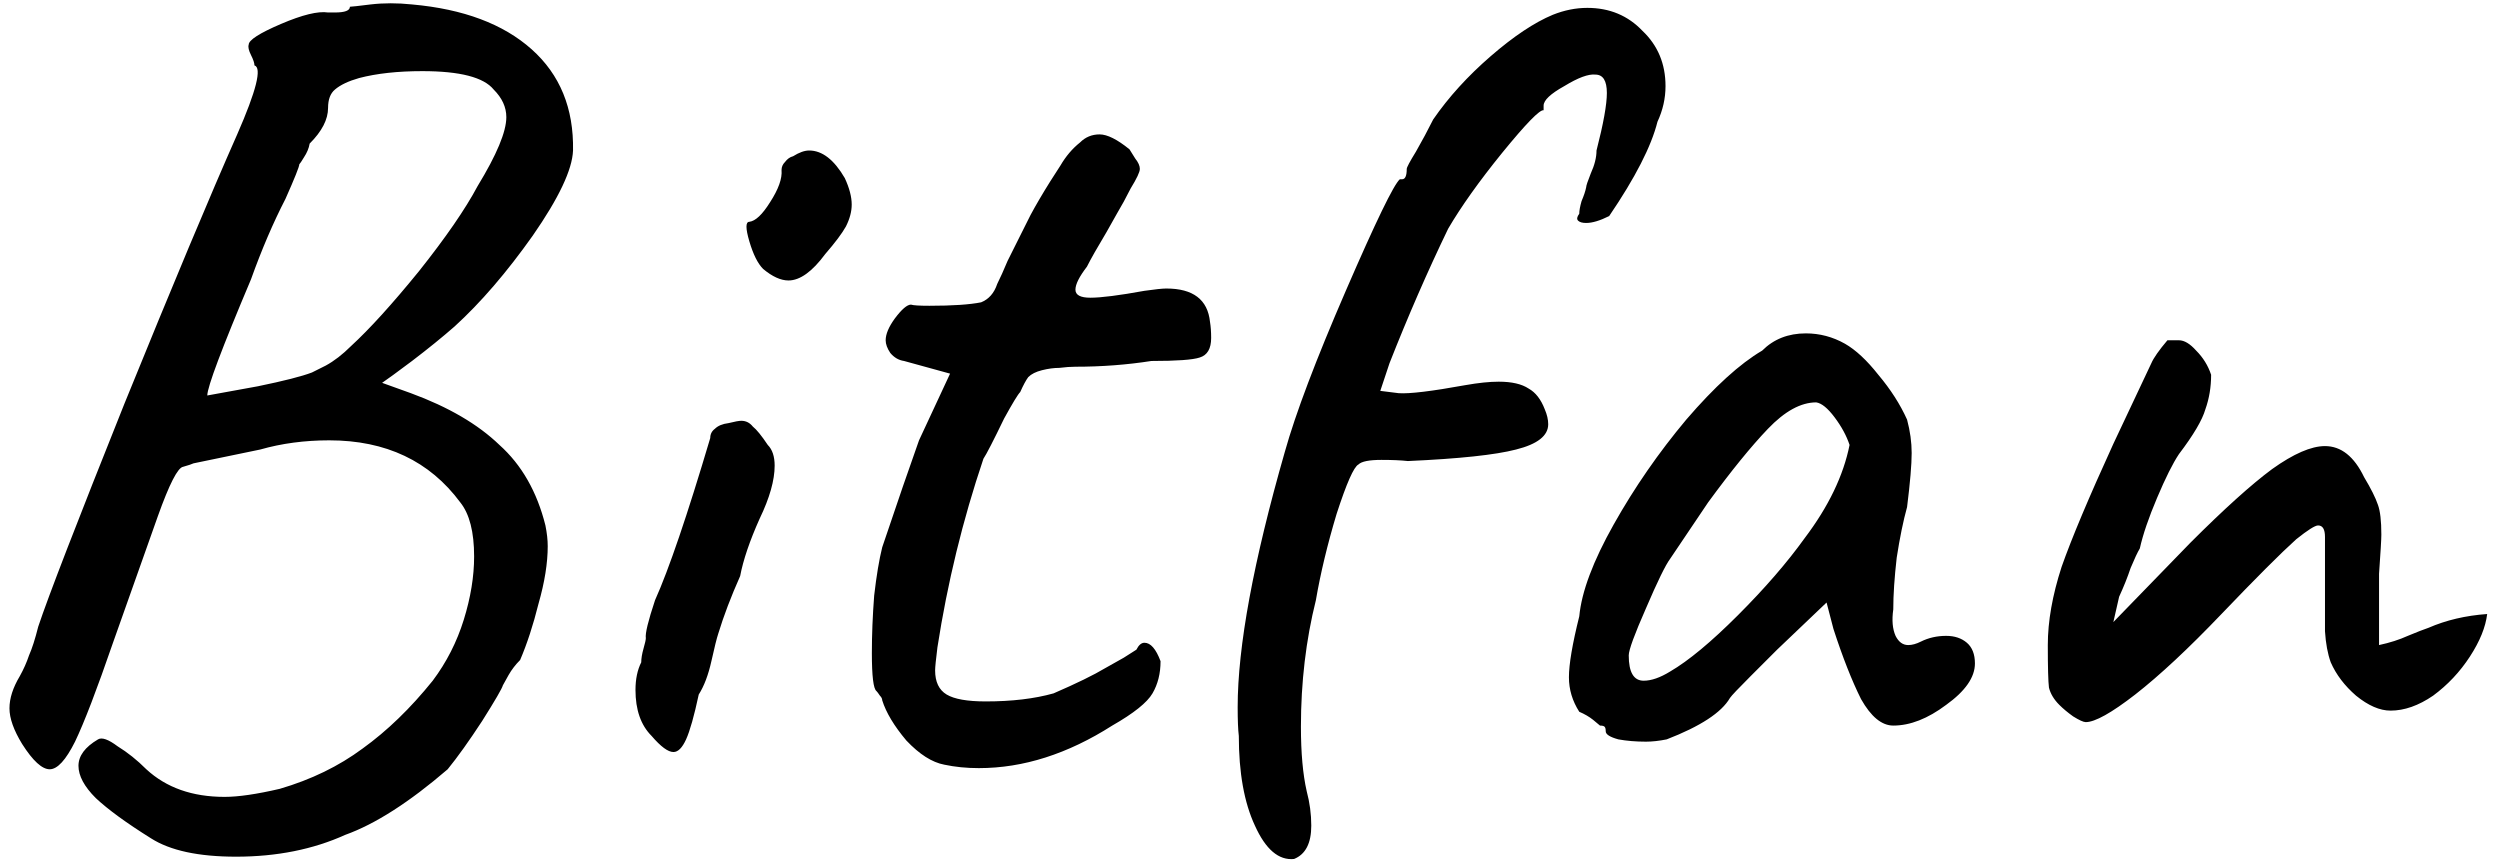 <svg width="165" height="57" viewBox="0 0 165 57" fill="currentColor" xmlns="http://www.w3.org/2000/svg">
<path d="M9.962 55.327C8.342 54.315 7.128 53.429 6.318 52.67C5.559 51.911 5.179 51.202 5.179 50.544C5.179 49.887 5.61 49.305 6.47 48.799C6.723 48.647 7.153 48.799 7.76 49.254C8.418 49.659 9.051 50.165 9.658 50.772C10.974 51.987 12.694 52.594 14.82 52.594C15.731 52.594 16.945 52.417 18.463 52.063C20.538 51.456 22.36 50.57 23.929 49.406C25.548 48.242 27.092 46.749 28.559 44.927C29.47 43.713 30.154 42.372 30.609 40.904C31.064 39.437 31.292 38.045 31.292 36.729C31.292 35.11 30.988 33.92 30.381 33.161C28.357 30.429 25.472 29.062 21.728 29.062C20.108 29.062 18.59 29.265 17.173 29.669L12.77 30.581C12.669 30.631 12.441 30.707 12.087 30.808C11.733 30.859 11.176 31.947 10.417 34.072C9.658 36.198 8.671 38.981 7.457 42.422C6.394 45.509 5.559 47.685 4.952 48.95C4.344 50.165 3.788 50.772 3.282 50.772C2.776 50.772 2.168 50.216 1.46 49.102C0.903 48.191 0.625 47.407 0.625 46.749C0.625 46.091 0.853 45.383 1.308 44.624C1.561 44.168 1.763 43.713 1.915 43.257C2.118 42.802 2.32 42.169 2.523 41.359C3.18 39.386 5.078 34.477 8.216 26.633C11.404 18.789 13.884 12.868 15.655 8.87C16.92 5.986 17.299 4.468 16.794 4.316C16.794 4.164 16.718 3.936 16.566 3.633C16.414 3.329 16.363 3.101 16.414 2.95C16.414 2.646 17.122 2.19 18.539 1.583C19.956 0.976 20.994 0.723 21.652 0.824H22.107C22.765 0.824 23.094 0.698 23.094 0.445C23.195 0.445 23.651 0.394 24.46 0.293C25.321 0.192 26.232 0.192 27.193 0.293C30.584 0.596 33.215 1.583 35.088 3.253C36.96 4.923 37.871 7.15 37.82 9.933C37.77 11.198 36.884 13.071 35.163 15.55C33.443 17.98 31.722 19.979 30.002 21.547C29.192 22.256 28.256 23.015 27.193 23.825C26.181 24.584 25.523 25.064 25.219 25.267L27.117 25.95C29.597 26.861 31.545 28 32.962 29.366C34.43 30.682 35.442 32.453 35.998 34.679C36.1 35.186 36.15 35.641 36.15 36.046C36.15 37.159 35.948 38.424 35.543 39.841C35.189 41.258 34.784 42.498 34.328 43.561C34.025 43.864 33.772 44.194 33.569 44.548C33.367 44.902 33.24 45.13 33.19 45.231C33.139 45.433 32.684 46.218 31.823 47.584C30.963 48.9 30.204 49.963 29.546 50.772C27.016 52.948 24.764 54.391 22.79 55.099C20.665 56.061 18.261 56.541 15.579 56.541C13.099 56.541 11.227 56.136 9.962 55.327ZM13.681 26.102C14.238 26.001 15.351 25.798 17.021 25.494C18.742 25.14 19.931 24.837 20.589 24.584C20.69 24.533 20.994 24.381 21.5 24.128C22.056 23.825 22.613 23.394 23.17 22.838C24.384 21.724 25.877 20.08 27.648 17.904C29.42 15.677 30.71 13.805 31.52 12.286C32.785 10.211 33.418 8.693 33.418 7.732C33.418 7.074 33.139 6.467 32.583 5.91C31.925 5.1 30.356 4.695 27.876 4.695C26.257 4.695 24.865 4.847 23.701 5.151C22.993 5.353 22.461 5.606 22.107 5.91C21.803 6.163 21.652 6.568 21.652 7.125C21.652 7.884 21.247 8.668 20.437 9.478C20.387 9.781 20.26 10.085 20.058 10.389C19.906 10.642 19.805 10.793 19.754 10.844C19.754 10.996 19.45 11.755 18.843 13.121C18.033 14.69 17.274 16.461 16.566 18.435C14.643 22.989 13.681 25.545 13.681 26.102ZM50.368 17.752C50.014 17.398 49.71 16.79 49.457 15.93C49.204 15.07 49.204 14.639 49.457 14.639C49.862 14.589 50.317 14.159 50.823 13.349C51.38 12.489 51.633 11.78 51.582 11.224C51.582 11.021 51.658 10.844 51.81 10.692C51.962 10.49 52.139 10.363 52.342 10.313C52.746 10.06 53.101 9.933 53.404 9.933C54.264 9.933 55.049 10.54 55.757 11.755C56.061 12.413 56.213 12.995 56.213 13.501C56.213 13.956 56.086 14.437 55.833 14.943C55.58 15.399 55.125 16.006 54.467 16.765C53.607 17.929 52.797 18.511 52.038 18.511C51.532 18.511 50.975 18.258 50.368 17.752ZM43.005 48.571C42.296 47.862 41.942 46.85 41.942 45.535C41.942 44.826 42.068 44.219 42.322 43.713C42.322 43.46 42.372 43.156 42.473 42.802C42.575 42.448 42.625 42.22 42.625 42.119C42.575 41.815 42.777 40.98 43.232 39.614C44.143 37.589 45.358 34.022 46.876 28.91C46.876 28.657 46.977 28.455 47.18 28.303C47.382 28.101 47.686 27.974 48.091 27.924C48.495 27.822 48.774 27.772 48.926 27.772C49.229 27.772 49.482 27.898 49.685 28.151C49.938 28.354 50.267 28.759 50.672 29.366C50.975 29.669 51.127 30.125 51.127 30.732C51.127 31.694 50.798 32.858 50.14 34.224C49.482 35.692 49.052 36.957 48.85 38.02C48.242 39.386 47.762 40.651 47.407 41.815C47.306 42.119 47.154 42.726 46.952 43.637C46.749 44.548 46.471 45.282 46.117 45.838C45.813 47.255 45.535 48.242 45.282 48.799C45.029 49.355 44.751 49.634 44.447 49.634C44.093 49.634 43.612 49.279 43.005 48.571ZM62.325 50.469C61.516 50.317 60.681 49.785 59.82 48.874C59.011 47.913 58.479 47.027 58.226 46.218C58.226 46.117 58.176 46.015 58.074 45.914C57.973 45.762 57.897 45.661 57.847 45.611C57.644 45.459 57.543 44.624 57.543 43.105C57.543 41.891 57.594 40.626 57.695 39.31C57.847 37.994 58.024 36.931 58.226 36.122L59.593 32.099L60.655 29.062L62.705 24.66L59.669 23.825C59.314 23.774 59.011 23.597 58.758 23.293C58.555 22.989 58.454 22.711 58.454 22.458C58.454 22.053 58.656 21.573 59.061 21.016C59.517 20.409 59.871 20.105 60.124 20.105C60.276 20.156 60.681 20.181 61.339 20.181C62.857 20.181 63.995 20.105 64.754 19.953C65.26 19.751 65.615 19.346 65.817 18.739C66.019 18.334 66.247 17.828 66.5 17.221C66.804 16.613 67.082 16.056 67.335 15.55C67.487 15.247 67.715 14.791 68.019 14.184C68.373 13.526 68.803 12.792 69.309 11.983C69.41 11.831 69.638 11.477 69.992 10.92C70.346 10.313 70.776 9.807 71.283 9.402C71.637 9.048 72.067 8.87 72.573 8.87C73.079 8.87 73.737 9.199 74.547 9.857C74.648 10.009 74.774 10.211 74.926 10.464C75.129 10.718 75.23 10.945 75.23 11.148C75.23 11.35 75.027 11.78 74.623 12.438C74.319 13.046 74.015 13.602 73.712 14.108C73.459 14.564 73.231 14.969 73.028 15.323C72.421 16.335 71.991 17.094 71.738 17.6C71.232 18.258 70.979 18.764 70.979 19.118C70.979 19.472 71.308 19.649 71.966 19.649C72.674 19.649 73.864 19.498 75.534 19.194C76.242 19.093 76.723 19.042 76.976 19.042C78.747 19.042 79.709 19.776 79.86 21.244C79.911 21.547 79.936 21.901 79.936 22.306C79.936 23.015 79.683 23.445 79.177 23.597C78.722 23.749 77.659 23.825 75.989 23.825C74.37 24.078 72.7 24.204 70.979 24.204C70.675 24.204 70.321 24.229 69.916 24.28C69.562 24.28 69.182 24.331 68.778 24.432C68.373 24.533 68.069 24.685 67.867 24.887C67.715 25.09 67.538 25.419 67.335 25.874C67.183 26.026 66.829 26.608 66.273 27.62C65.564 29.088 65.109 29.973 64.906 30.277C63.54 34.325 62.528 38.475 61.87 42.726C61.769 43.536 61.718 44.042 61.718 44.244C61.718 45.003 61.971 45.535 62.477 45.838C62.983 46.142 63.843 46.294 65.058 46.294C66.779 46.294 68.272 46.117 69.537 45.762C71.055 45.104 72.194 44.548 72.953 44.092C73.408 43.839 73.813 43.611 74.167 43.409C74.572 43.156 74.85 42.979 75.002 42.878C75.154 42.574 75.331 42.422 75.534 42.422C75.938 42.422 76.293 42.827 76.596 43.637C76.596 44.447 76.419 45.155 76.065 45.762C75.711 46.37 74.825 47.078 73.408 47.888C70.473 49.76 67.538 50.696 64.603 50.696C63.793 50.696 63.034 50.62 62.325 50.469ZM85.406 56.693C84.394 56.794 83.533 56.061 82.825 54.492C82.116 52.974 81.762 51 81.762 48.571C81.712 48.166 81.686 47.533 81.686 46.673C81.686 42.675 82.724 37.058 84.799 29.821C85.507 27.291 86.848 23.749 88.822 19.194C90.795 14.639 91.985 12.185 92.389 11.831H92.541C92.744 11.831 92.845 11.603 92.845 11.148C92.845 11.046 93.047 10.667 93.452 10.009C93.857 9.301 94.237 8.592 94.591 7.884C95.603 6.416 96.868 5.024 98.386 3.709C99.904 2.393 101.271 1.482 102.485 0.976C103.244 0.672 104.004 0.52 104.763 0.52C106.23 0.52 107.445 1.027 108.406 2.039C109.418 3 109.924 4.215 109.924 5.682C109.924 6.492 109.747 7.276 109.393 8.035C108.988 9.655 107.926 11.73 106.205 14.26C105.598 14.564 105.092 14.716 104.687 14.716C104.434 14.716 104.257 14.665 104.155 14.564C104.054 14.462 104.079 14.311 104.231 14.108C104.231 13.906 104.282 13.627 104.383 13.273C104.535 12.919 104.636 12.615 104.687 12.362C104.687 12.261 104.788 11.957 104.99 11.451C105.243 10.895 105.37 10.389 105.37 9.933C105.825 8.162 106.053 6.897 106.053 6.138C106.053 5.328 105.8 4.923 105.294 4.923C104.839 4.873 104.155 5.126 103.244 5.682C102.334 6.188 101.878 6.618 101.878 6.973V7.276C101.625 7.226 100.714 8.162 99.145 10.085C97.627 11.957 96.438 13.627 95.578 15.095C94.211 17.929 92.921 20.889 91.706 23.976L91.099 25.798L92.314 25.95C93.022 26.001 94.49 25.823 96.716 25.419C97.577 25.267 98.31 25.191 98.918 25.191C99.778 25.191 100.436 25.343 100.891 25.646C101.347 25.899 101.701 26.355 101.954 27.013C102.106 27.367 102.182 27.696 102.182 28C102.182 28.759 101.473 29.315 100.056 29.669C98.69 30.024 96.311 30.277 92.921 30.429C92.465 30.378 91.883 30.353 91.175 30.353C90.365 30.353 89.859 30.454 89.657 30.656C89.353 30.808 88.872 31.896 88.215 33.92C87.607 35.945 87.152 37.842 86.848 39.614C86.19 42.245 85.861 45.029 85.861 47.964C85.861 49.684 85.988 51.101 86.241 52.215C86.443 52.974 86.544 53.733 86.544 54.492C86.544 55.656 86.165 56.389 85.406 56.693ZM110.002 48.799C109.495 48.9 109.04 48.95 108.635 48.95C107.977 48.95 107.37 48.9 106.813 48.799C106.257 48.647 105.978 48.47 105.978 48.267C105.978 48.115 105.953 48.014 105.902 47.964C105.852 47.913 105.751 47.888 105.599 47.888C105.548 47.837 105.396 47.711 105.143 47.508C104.89 47.306 104.587 47.129 104.232 46.977C103.777 46.268 103.549 45.509 103.549 44.7C103.549 43.839 103.777 42.498 104.232 40.676C104.384 39.057 105.143 37.033 106.51 34.604C107.876 32.175 109.47 29.872 111.292 27.696C113.164 25.52 114.834 24.002 116.302 23.141C117.061 22.382 118.023 22.003 119.187 22.003C120.097 22.003 120.958 22.23 121.767 22.686C122.476 23.091 123.21 23.774 123.969 24.735C124.779 25.697 125.411 26.684 125.867 27.696C126.069 28.455 126.17 29.189 126.17 29.897C126.17 30.656 126.069 31.846 125.867 33.465C125.614 34.376 125.386 35.489 125.183 36.805C125.032 38.121 124.956 39.259 124.956 40.221C124.854 40.929 124.905 41.511 125.107 41.967C125.31 42.372 125.588 42.574 125.942 42.574C126.195 42.574 126.474 42.498 126.777 42.346C127.284 42.093 127.84 41.967 128.447 41.967C129.004 41.967 129.46 42.119 129.814 42.422C130.168 42.726 130.345 43.181 130.345 43.789C130.345 44.7 129.713 45.611 128.447 46.521C127.233 47.432 126.069 47.888 124.956 47.888C124.197 47.888 123.488 47.306 122.83 46.142C122.223 44.927 121.616 43.384 121.008 41.511L120.553 39.766L117.289 42.878L115.543 44.624C114.733 45.433 114.278 45.914 114.177 46.066C113.62 47.027 112.228 47.938 110.002 48.799ZM110.229 44.32C111.444 43.611 112.937 42.372 114.708 40.6C116.479 38.829 117.947 37.134 119.111 35.514C120.679 33.44 121.666 31.39 122.071 29.366C121.869 28.759 121.54 28.151 121.084 27.544C120.629 26.937 120.224 26.608 119.87 26.557C118.858 26.557 117.795 27.139 116.682 28.303C115.568 29.467 114.252 31.087 112.734 33.161L110.229 36.881C109.926 37.286 109.394 38.374 108.635 40.145C107.876 41.866 107.497 42.903 107.497 43.257C107.497 44.371 107.825 44.927 108.483 44.927C108.989 44.927 109.571 44.725 110.229 44.32ZM137.66 47.66C137.509 47.66 137.23 47.533 136.825 47.281C136.471 47.027 136.167 46.774 135.914 46.521C135.56 46.167 135.332 45.788 135.231 45.383C135.181 44.978 135.155 44.042 135.155 42.574C135.155 41.005 135.459 39.285 136.066 37.412C136.724 35.54 137.863 32.832 139.482 29.29L141.987 23.976C142.139 23.622 142.493 23.116 143.05 22.458H143.809C144.163 22.458 144.543 22.686 144.948 23.141C145.403 23.597 145.732 24.128 145.934 24.735C145.934 25.545 145.808 26.304 145.555 27.013C145.352 27.721 144.77 28.708 143.809 29.973C143.404 30.581 142.923 31.542 142.367 32.858C141.81 34.173 141.43 35.287 141.228 36.198C141.076 36.451 140.874 36.881 140.621 37.488C140.418 38.096 140.165 38.728 139.862 39.386L139.482 41.056L144.568 35.818C146.795 33.592 148.591 31.972 149.958 30.96C151.375 29.948 152.539 29.442 153.449 29.442C154.512 29.442 155.372 30.125 156.03 31.491C156.486 32.251 156.789 32.858 156.941 33.313C157.093 33.718 157.169 34.376 157.169 35.287C157.169 35.59 157.118 36.451 157.017 37.868V42.574C157.726 42.422 158.358 42.22 158.915 41.967C159.522 41.714 159.978 41.537 160.281 41.435C161.445 40.929 162.736 40.626 164.153 40.525C164.051 41.385 163.672 42.321 163.014 43.333C162.356 44.345 161.546 45.206 160.585 45.914C159.623 46.572 158.687 46.901 157.776 46.901C157.068 46.901 156.309 46.572 155.499 45.914C154.74 45.256 154.183 44.522 153.829 43.713C153.627 43.156 153.5 42.473 153.449 41.663C153.449 40.853 153.449 39.715 153.449 38.247V35.439C153.449 34.933 153.298 34.679 152.994 34.679C152.792 34.679 152.311 34.983 151.552 35.59C150.54 36.501 148.895 38.146 146.618 40.525C144.442 42.802 142.544 44.573 140.924 45.838C139.356 47.053 138.268 47.66 137.66 47.66Z" />
</svg>
